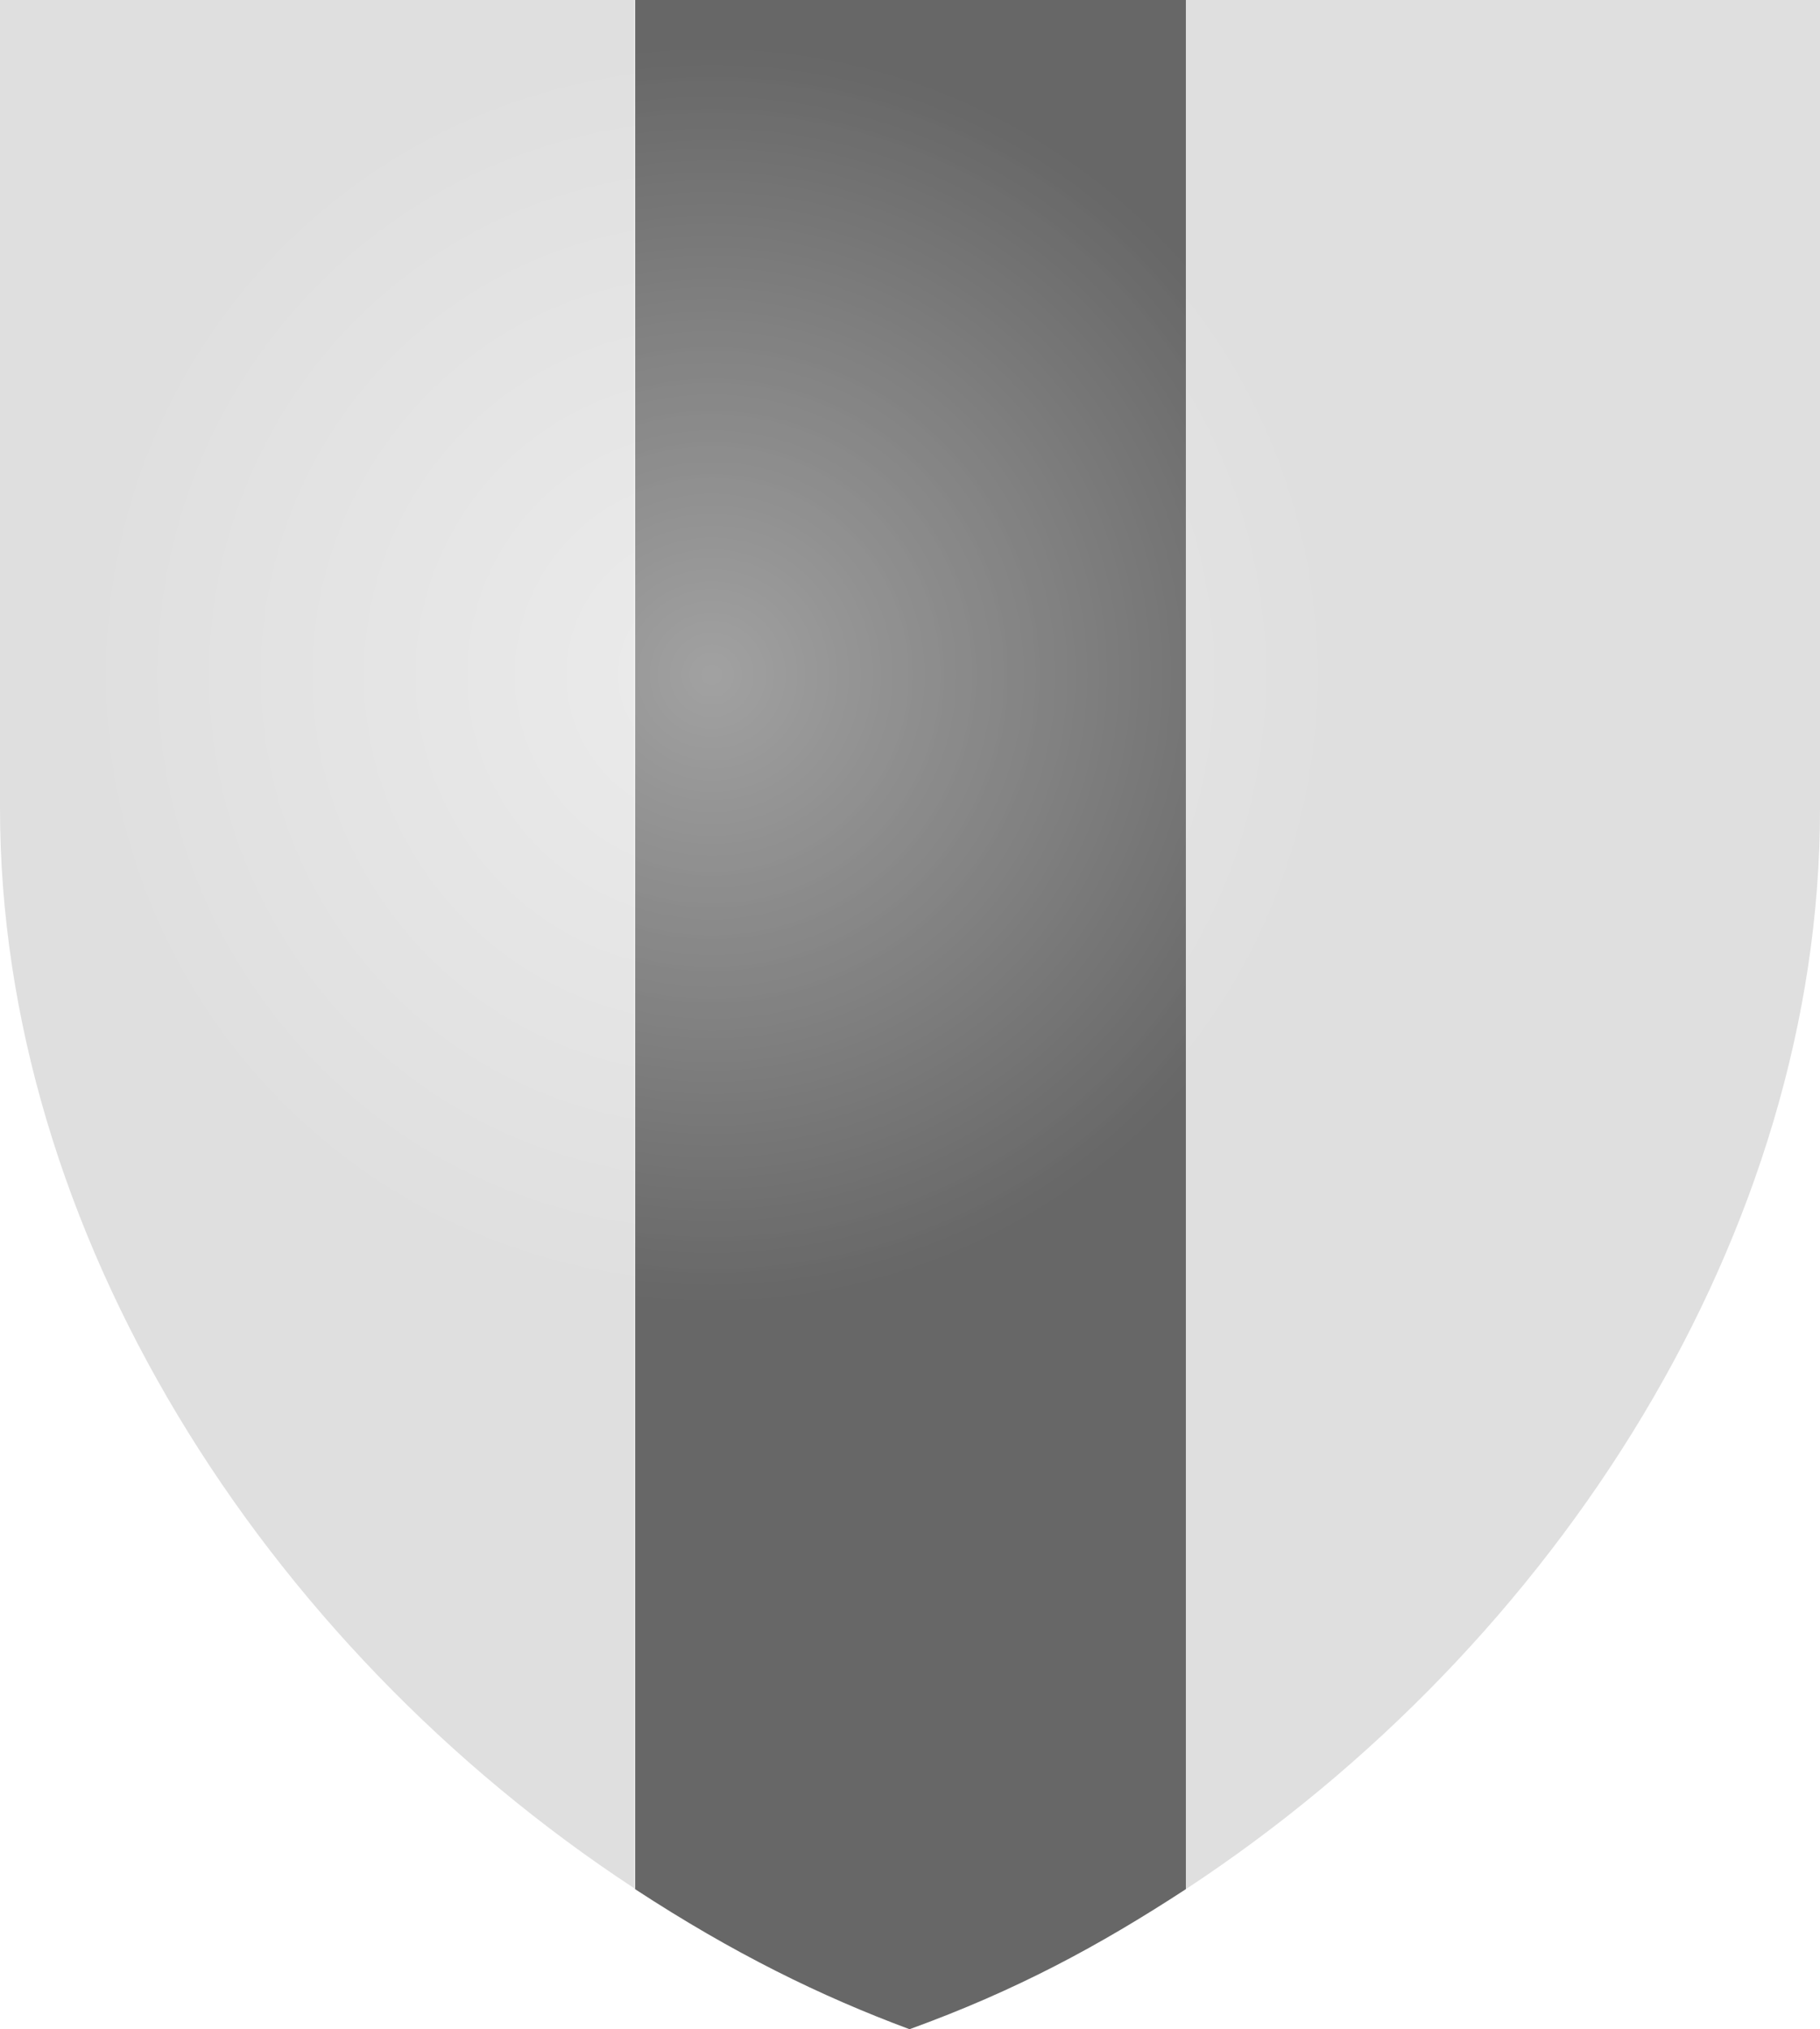 <svg xmlns="http://www.w3.org/2000/svg" viewBox="0 0 19.23 21.44"><defs><radialGradient href="#a" id="b" cx="62.24" cy="17.38" r="6.63" fx="62.24" fy="17.38" gradientTransform="translate(1005.9 -10.39)" gradientUnits="userSpaceOnUse"/><linearGradient id="a"><stop offset="0" stop-color="#fff"/><stop offset="1" stop-color="#fff" stop-opacity="0"/></linearGradient><filter id="c" width="1.77" height="1.77" x="-.38" y="-.38" color-interpolation-filters="sRGB"><feGaussianBlur stdDeviation="2.11"/></filter></defs><g transform="translate(-1060.62 .14)"><path fill="#dfdfdf" d="M1060.62-.14V8.4c0 4.46 2.77 8.83 6.7 11.41V-.14Zm12.53 0v19.96c3.94-2.59 6.7-6.95 6.7-11.41V-.14z"/><path fill="#676767" d="M1073.15-.14h-5.82v19.96c1.04.68 1.96 1.13 2.9 1.48 1.13-.41 2-.88 2.92-1.48z"/><circle cx="1068.15" cy="6.99" r="6.63" fill="url(#b)" filter="url(#c)" opacity=".62" style="mix-blend-mode:normal"/></g></svg>